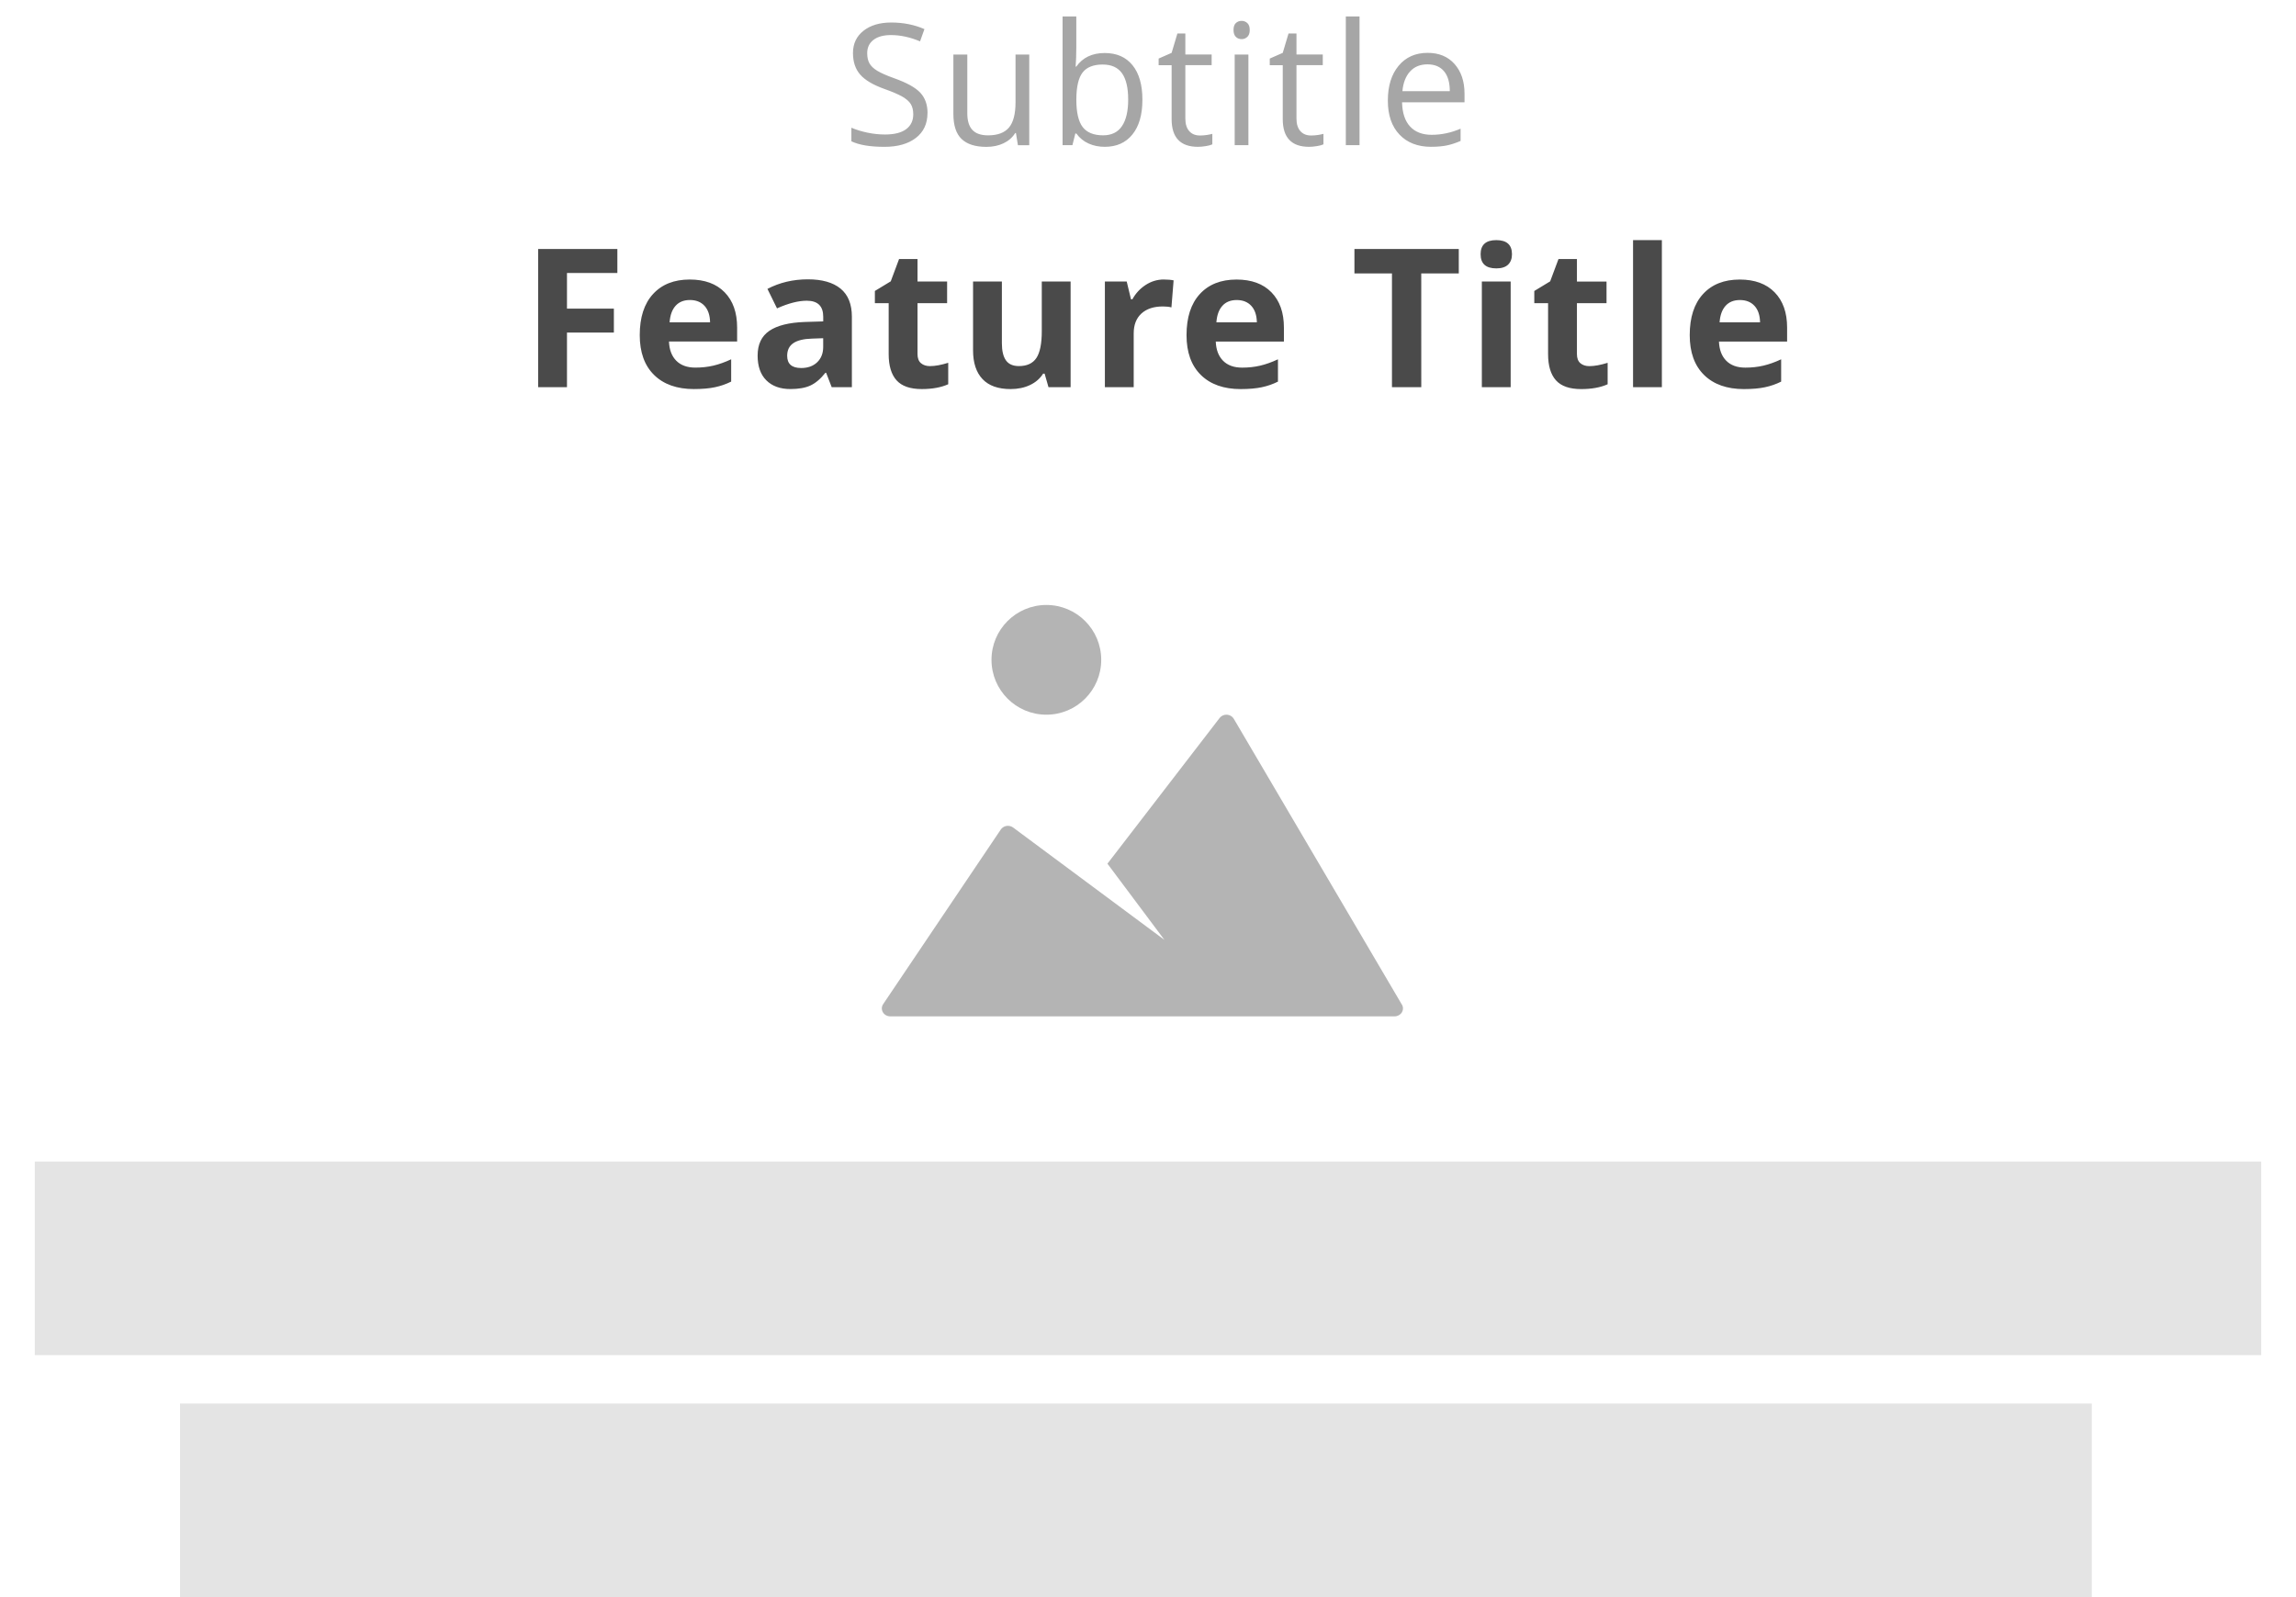 <svg height="80" viewBox="0 0 92 66" width="115" xmlns="http://www.w3.org/2000/svg"><g fill="none" fill-rule="evenodd"><path d="m0 48h92v8h-92z" fill="#d8d8d8" opacity=".673"/><path d="m6 58h79v8h-79z" fill="#d8d8d8" opacity=".673"/><g fill-rule="nonzero"><path d="m36.888 4.67c0 .44-.16.783-.479 1.029-.319.246-.752.369-1.299.369-.592 0-1.048-.076-1.367-.229v-.561c.205.087.428.155.67.205s.481.075.718.075c.387 0 .679-.073.875-.22.196-.147.294-.351.294-.614 0-.173-.035-.315-.104-.426-.069-.111-.186-.212-.349-.306-.163-.093-.411-.199-.743-.318-.465-.166-.797-.363-.996-.591-.199-.228-.299-.525-.299-.892 0-.385.145-.692.434-.919.289-.228.672-.342 1.148-.342.497 0 .954.091 1.371.273l-.181.506c-.412-.173-.813-.26-1.203-.26-.308 0-.548.066-.721.198-.173.132-.26.316-.26.55 0 .173.032.315.096.426.064.111.171.212.323.304s.383.194.696.306c.524.187.885.387 1.082.602.197.214.296.492.296.834zm1.645-2.417v2.43c0 .305.069.533.208.684s.357.226.653.226c.392 0 .678-.107.86-.321.181-.214.272-.564.272-1.049v-1.969h.567v3.746h-.468l-.082-.502h-.031c-.116.185-.277.326-.484.424s-.441.147-.706.147c-.456 0-.797-.108-1.024-.325-.227-.216-.34-.563-.34-1.039v-2.451zm5.681-.062c.492 0 .874.168 1.147.504.272.336.408.812.408 1.427s-.137 1.093-.412 1.434c-.275.341-.656.511-1.143.511-.244 0-.467-.045-.668-.135s-.371-.228-.508-.415h-.041l-.12.482h-.407v-5.318h.567v1.292c0 .289-.009.549-.027.779h.027c.264-.374.656-.561 1.176-.561zm-.082.475c-.387 0-.667.111-.837.333s-.256.596-.256 1.123.088.903.263 1.13c.175.227.457.34.844.34.349 0 .608-.127.779-.381s.256-.619.256-1.095c0-.488-.085-.851-.256-1.09s-.435-.359-.793-.359zm4.013 2.933c.1 0 .197-.007.291-.022s.167-.03.222-.046v.434c-.062.03-.152.054-.272.073s-.227.029-.323.029c-.725 0-1.087-.382-1.087-1.145v-2.229h-.537v-.273l.537-.236.239-.8h.328v.868h1.087v.441h-1.087v2.205c0 .226.054.399.161.52.107.121.254.181.441.181zm2.004.4h-.567v-3.746h.567zm-.615-4.761c0-.13.032-.225.096-.285s.144-.091.239-.091c.091 0 .17.031.236.092.066.062.099.156.099.284 0 .128-.033.223-.099.285-.066.063-.145.094-.236.094-.096 0-.175-.031-.239-.094-.064-.063-.096-.158-.096-.285zm3.203 4.361c.1 0 .197-.007.291-.022.093-.015.167-.03.222-.046v.434c-.062.03-.152.054-.272.073s-.227.029-.323.029c-.725 0-1.087-.382-1.087-1.145v-2.229h-.537v-.273l.537-.236.239-.8h.328v.868h1.087v.441h-1.087v2.205c0 .226.054.399.161.52.107.121.254.181.441.181zm2.004.4h-.567v-5.318h.567zm2.961.068c-.554 0-.991-.169-1.311-.506-.32-.337-.48-.805-.48-1.405 0-.604.149-1.083.446-1.439s.697-.533 1.198-.533c.469 0 .841.154 1.114.463.273.309.41.716.41 1.222v.359h-2.581c.011.44.122.774.333 1.001.211.228.508.342.89.342.403 0 .802-.084 1.196-.253v.506c-.201.087-.39.149-.569.186s-.395.056-.648.056zm-.154-3.408c-.301 0-.541.098-.719.294-.179.196-.284.467-.316.813h1.958c0-.358-.08-.632-.239-.822-.16-.19-.387-.285-.684-.285z" fill="#a6a6a6"/><path d="m21.991 16h-1.191v-5.711h3.273v.992h-2.082v1.473h1.938v.988h-1.938zm5.081-3.602c-.253 0-.451.08-.594.24-.143.16-.225.387-.246.682h1.672c-.005-.294-.082-.521-.23-.682-.148-.16-.349-.24-.602-.24zm.168 3.68c-.703 0-1.253-.194-1.648-.582-.396-.388-.594-.937-.594-1.648 0-.732.183-1.298.549-1.697.366-.4.872-.6 1.518-.6.617 0 1.098.176 1.441.527.344.352.516.837.516 1.457v.578h-2.816c.013.339.113.603.301.793.188.19.451.285.789.285.263 0 .512-.027.746-.082s.479-.142.734-.262v.922c-.208.104-.431.182-.668.232-.237.051-.526.076-.867.076zm5.69-.078-.23-.594h-.031c-.201.253-.407.428-.619.525-.212.098-.489.146-.83.146-.419 0-.749-.12-.99-.359s-.361-.581-.361-1.023c0-.464.162-.805.486-1.025.324-.22.813-.342 1.467-.365l.758-.023v-.191c0-.443-.227-.664-.68-.664-.349 0-.759.105-1.23.316l-.395-.805c.503-.263 1.06-.395 1.672-.395.586 0 1.035.128 1.348.383.313.255.469.643.469 1.164v2.91zm-.352-2.023-.461.016c-.346.01-.604.073-.773.188-.169.115-.254.289-.254.523 0 .336.193.504.578.504.276 0 .497-.079.662-.238s.248-.37.248-.633zm4.417 1.152c.208 0 .458-.046.75-.137v.887c-.297.133-.661.199-1.094.199-.477 0-.824-.12-1.041-.361s-.326-.602-.326-1.084v-2.105h-.57v-.504l.656-.398.344-.922h.762v.93h1.223v.895h-1.223v2.105c0 .169.048.294.143.375.095.081.221.121.377.121zm4.893.871-.16-.559h-.062c-.128.203-.309.36-.543.471-.234.111-.501.166-.801.166-.513 0-.9-.137-1.16-.412-.26-.275-.391-.67-.391-1.186v-2.848h1.191v2.551c0 .315.056.551.168.709.112.158.29.236.535.236.333 0 .574-.111.723-.334.148-.223.223-.592.223-1.107v-2.055h1.191v4.367zm4.768-4.449c.161 0 .296.012.402.035l-.09 1.117c-.096-.026-.214-.039-.352-.039-.38 0-.676.098-.889.293-.212.195-.318.469-.318.82v2.223h-1.191v-4.367h.902l.176.734h.059c.135-.245.318-.442.549-.592.23-.15.481-.225.752-.225zm3.01.848c-.253 0-.451.08-.594.24-.143.16-.225.387-.246.682h1.672c-.005-.294-.082-.521-.23-.682-.148-.16-.349-.24-.602-.24zm.168 3.68c-.703 0-1.253-.194-1.648-.582-.396-.388-.594-.937-.594-1.648 0-.732.183-1.298.549-1.697.366-.4.872-.6 1.518-.6.617 0 1.098.176 1.441.527s.516.837.516 1.457v.578h-2.816c.013.339.113.603.301.793s.451.285.789.285c.263 0 .512-.027.746-.082.234-.055.479-.142.734-.262v.922c-.208.104-.431.182-.668.232s-.526.076-.867.076zm7.458-.078h-1.211v-4.703h-1.551v-1.008h4.312v1.008h-1.551zm2.452-5.496c0-.388.216-.582.648-.582.432 0 .648.194.648.582 0 .185-.054.329-.162.432-.108.103-.27.154-.486.154-.432 0-.648-.195-.648-.586zm1.242 5.496h-1.191v-4.367h1.191zm3.257-.871c.208 0 .458-.046.75-.137v.887c-.297.133-.661.199-1.094.199-.477 0-.824-.12-1.041-.361s-.326-.602-.326-1.084v-2.105h-.57v-.504l.656-.398.344-.922h.762v.93h1.223v.895h-1.223v2.105c0 .169.048.294.143.375.095.081.221.121.377.121zm2.991.871h-1.191v-6.078h1.191zm3.225-3.602c-.253 0-.451.08-.594.24-.143.16-.225.387-.246.682h1.672c-.005-.294-.082-.521-.23-.682-.148-.16-.349-.24-.602-.24zm.168 3.68c-.703 0-1.253-.194-1.648-.582-.396-.388-.594-.937-.594-1.648 0-.732.183-1.298.549-1.697.366-.4.872-.6 1.518-.6.617 0 1.098.176 1.441.527.344.352.516.837.516 1.457v.578h-2.816c.013.339.113.603.301.793.188.19.451.285.789.285.263 0 .512-.027.746-.082s.479-.142.734-.262v.922c-.208.104-.431.182-.668.232-.237.051-.526.076-.867.076z" fill="#4a4a4a"/><g fill="#b4b4b4" transform="translate(35 25)"><circle cx="6.8" cy="2.267" r="2.267"/><path d="m21.49 16.513-6.946-11.811c-.058-.098-.164-.161-.282-.168-.123-.005-.232.044-.302.135l-4.636 6.022 2.355 3.149-6.251-4.642c-.077-.058-.176-.082-.274-.067-.097.015-.183.069-.236.147l-4.862 7.218c-.068.101-.072.229-.011.334.061.105.178.17.305.17h20.839c.123 0 .237-.062.299-.162s.064-.224.004-.325z"/></g></g></g></svg>